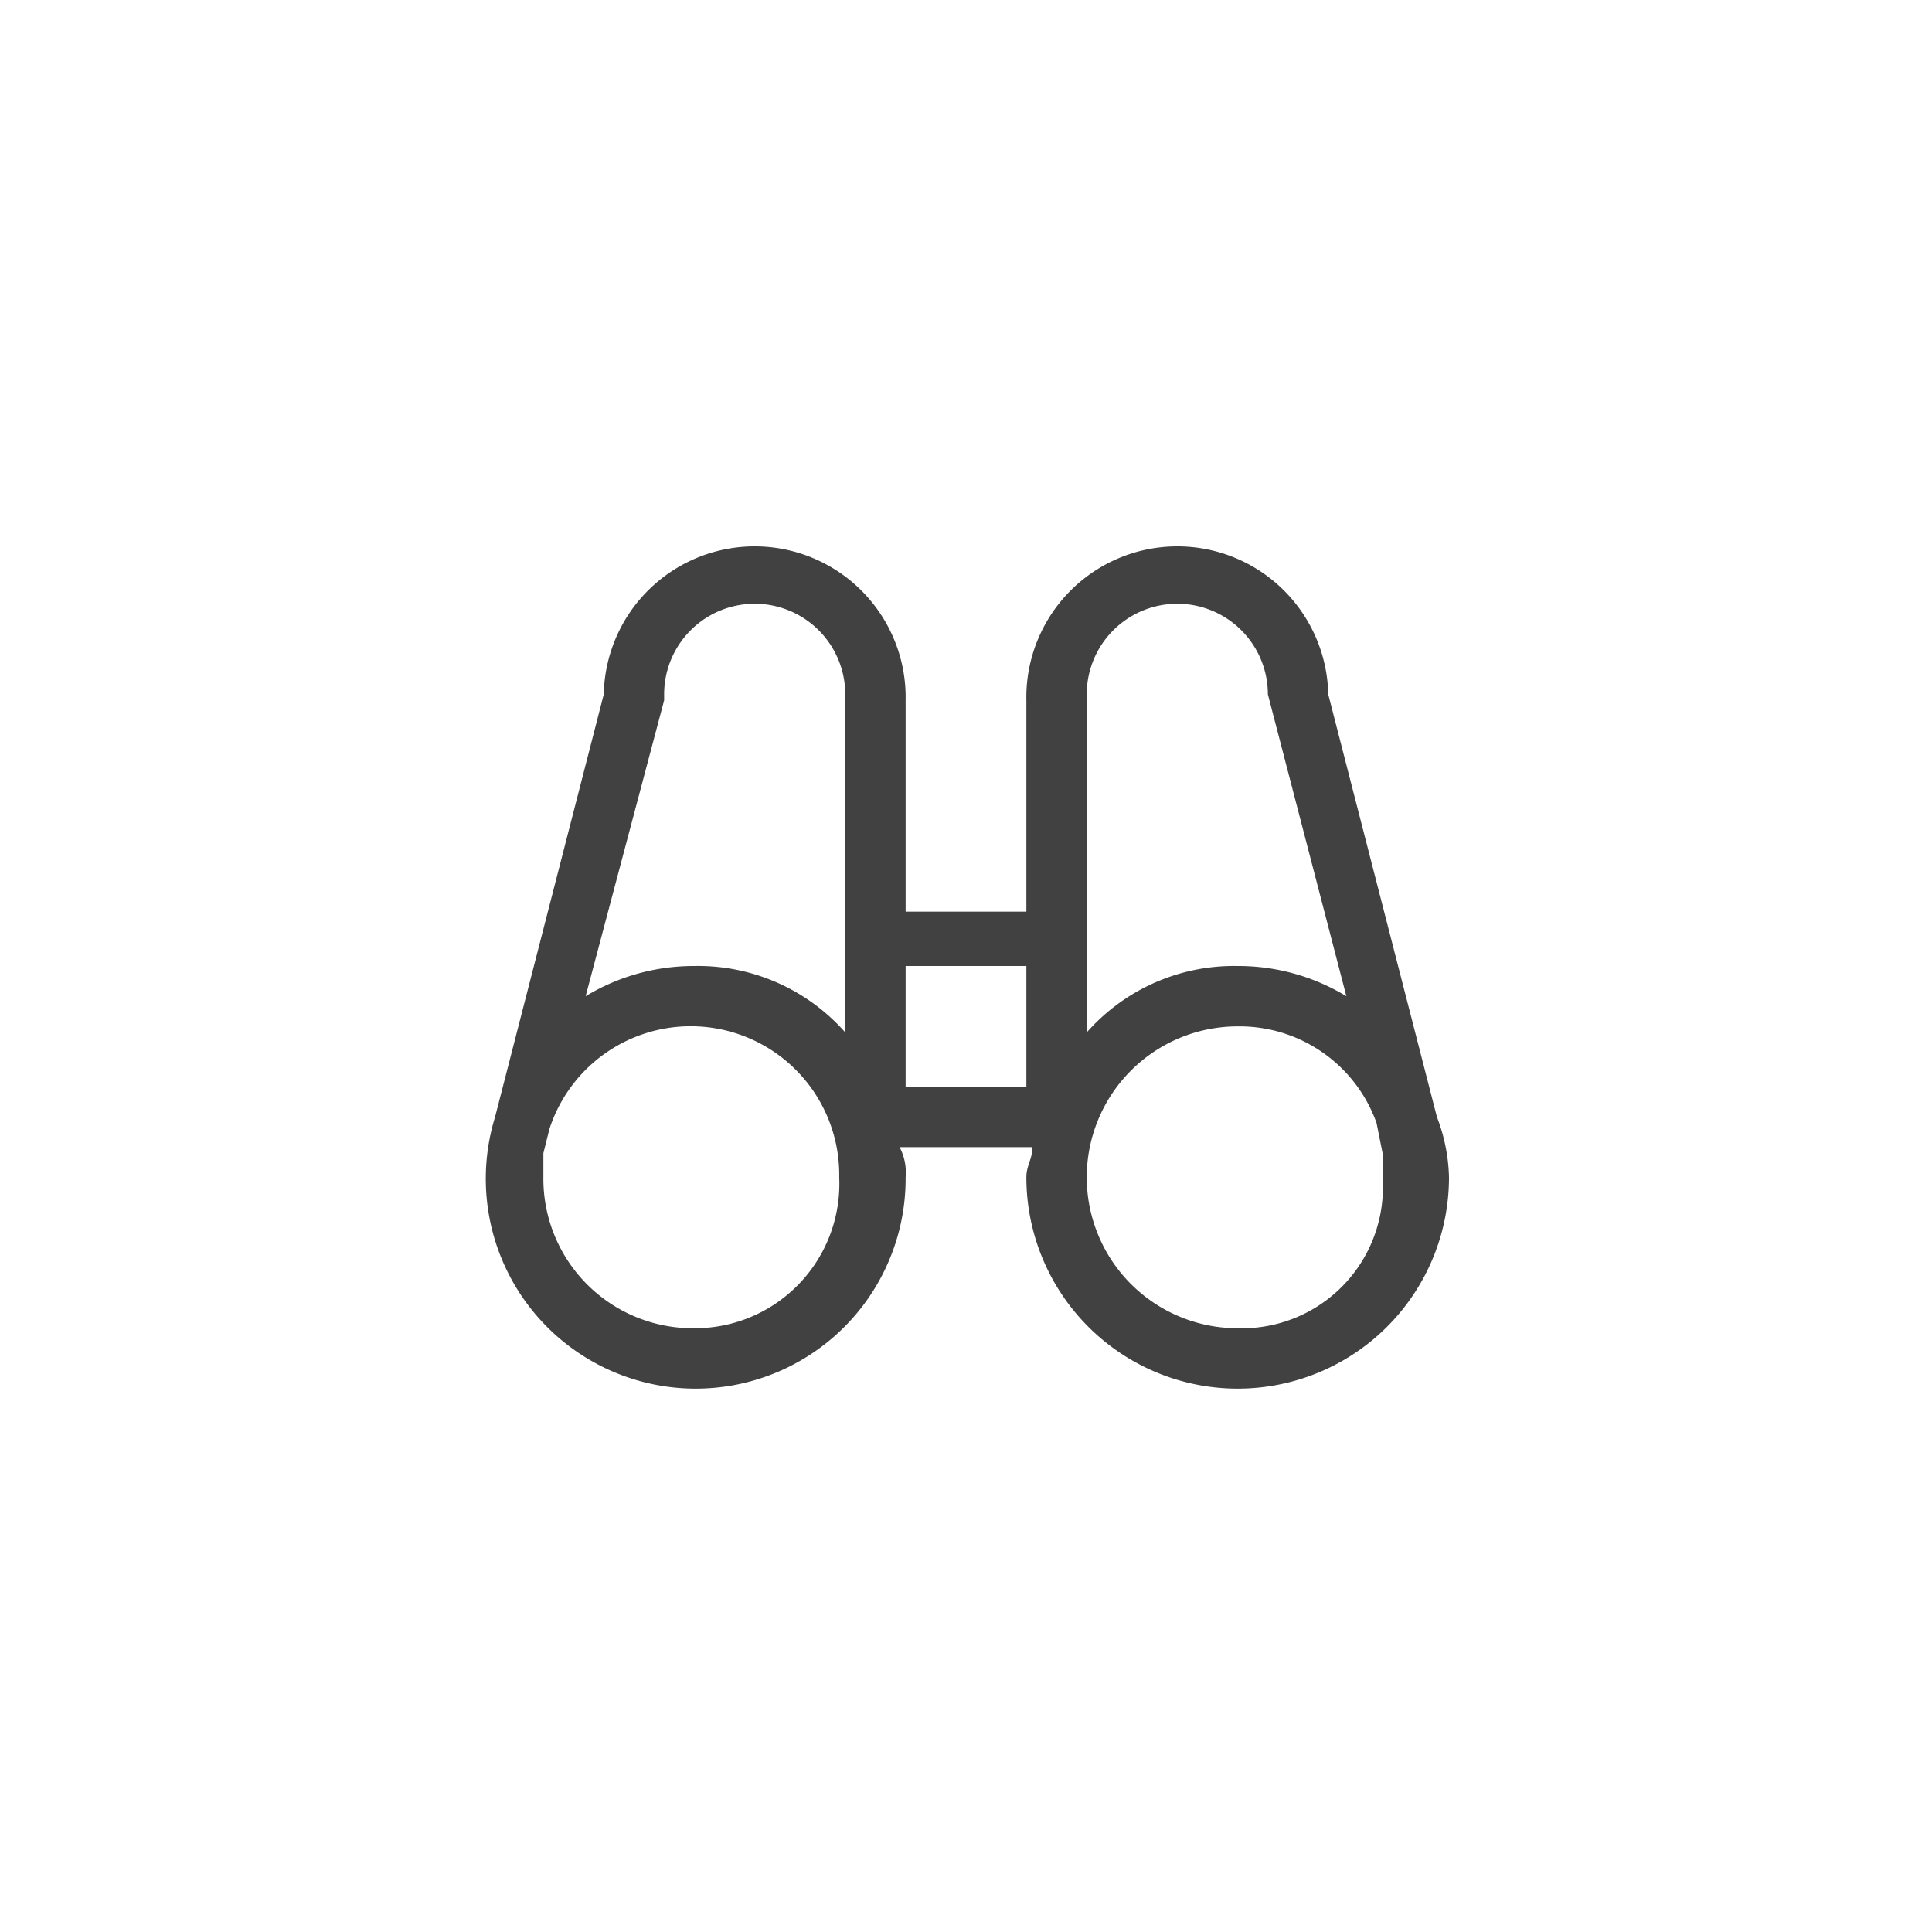 <svg xmlns="http://www.w3.org/2000/svg" width="32" height="32" viewBox="0 0 32 32">
  <g id="Binoculars.S" transform="translate(-727 -349)">
    <rect id="Rectangle_724" data-name="Rectangle 724" width="32" height="32" transform="translate(727 349)" fill="none"/>
    <path id="Path_2334" data-name="Path 2334" d="M750.8,367.5l-1.8-7a2.5,2.5,0,0,0-5,.1v3.5h-2v-3.5a2.5,2.5,0,0,0-5-.1l-1.8,7a3.477,3.477,0,1,0,6.8,1,.9.9,0,0,0-.1-.5h2.2c0,.2-.1.3-.1.5a3.5,3.5,0,0,0,7,0A2.958,2.958,0,0,0,750.8,367.5Zm-5.8-7a1.5,1.5,0,0,1,3,0l1.3,5a3.453,3.453,0,0,0-1.8-.5,3.25,3.25,0,0,0-2.5,1.1v-5.6Zm-7,.1v-.1a1.5,1.5,0,0,1,3,0v5.6a3.25,3.25,0,0,0-2.5-1.1,3.453,3.453,0,0,0-1.8.5Zm.5,10.4a2.476,2.476,0,0,1-2.5-2.5v-.4l.1-.4a2.46,2.46,0,0,1,4.8.8A2.393,2.393,0,0,1,738.5,371Zm3.5-4v-2h2v2Zm5.5,4a2.5,2.5,0,0,1,0-5,2.41,2.41,0,0,1,2.3,1.6l.1.5v.4A2.336,2.336,0,0,1,747.5,371Z" fill="#414141"/>
  </g>
</svg>
